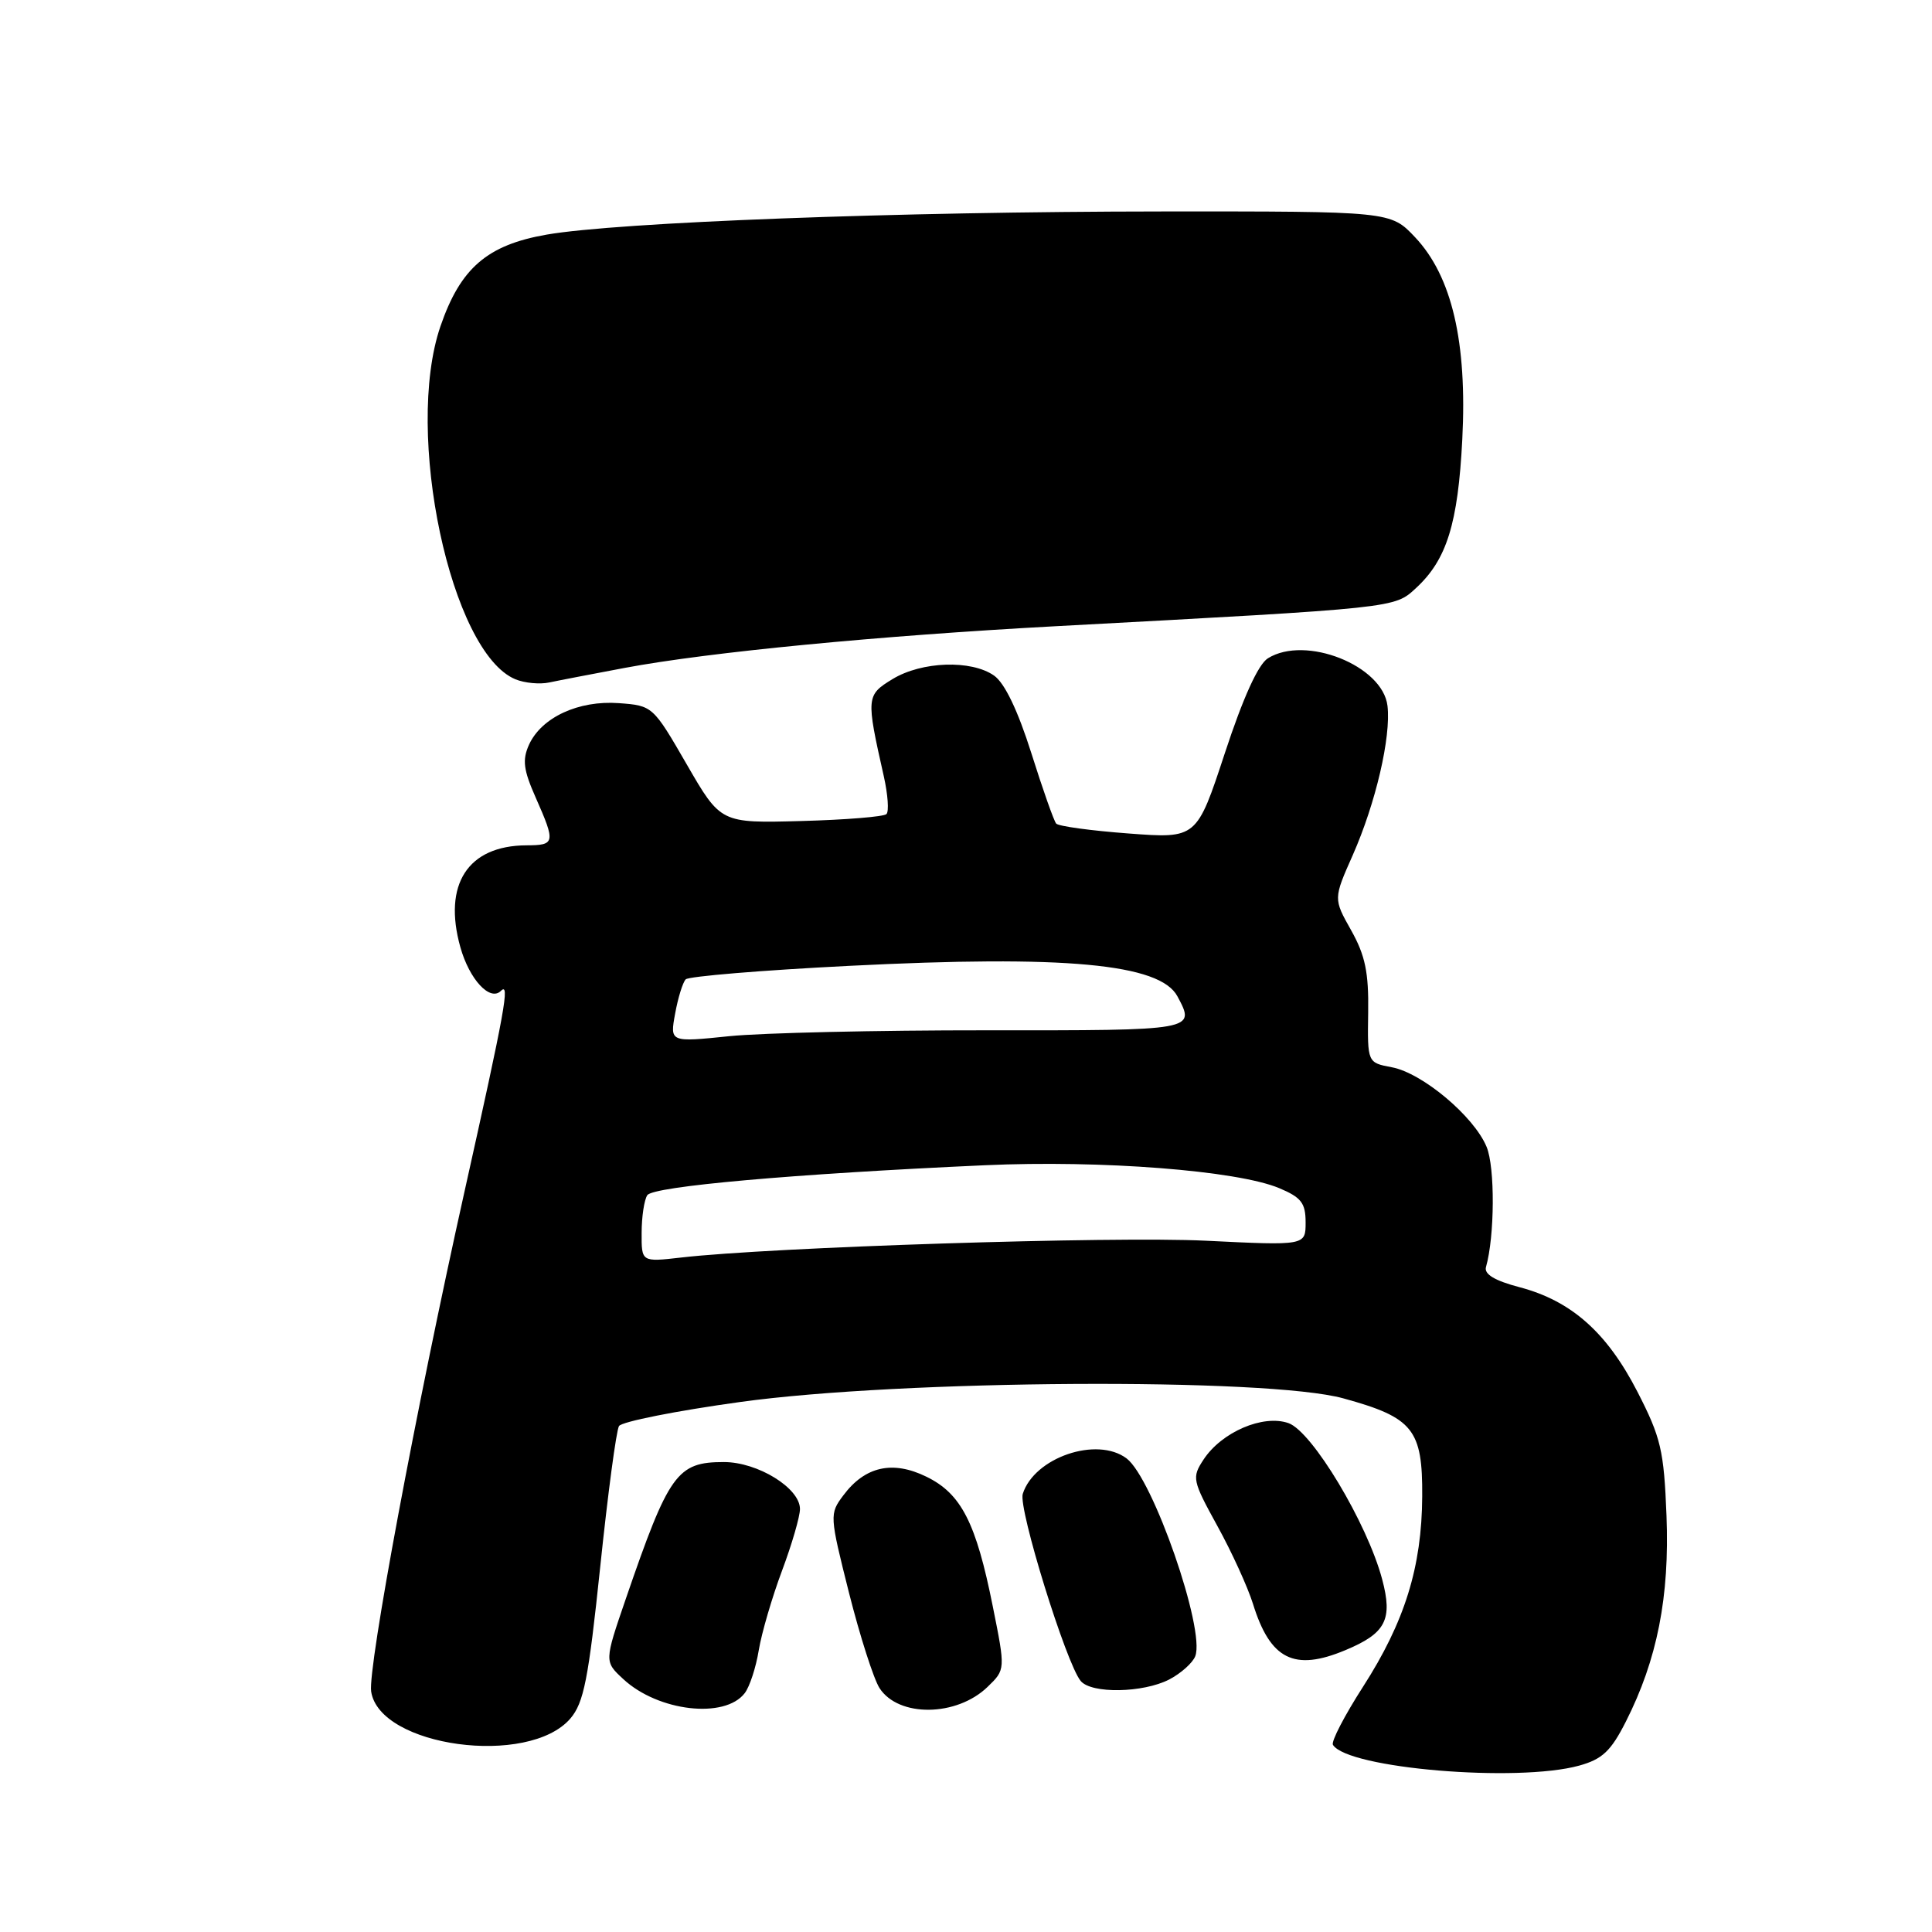 <?xml version="1.0" encoding="UTF-8" standalone="no"?>
<!DOCTYPE svg PUBLIC "-//W3C//DTD SVG 1.1//EN" "http://www.w3.org/Graphics/SVG/1.1/DTD/svg11.dtd" >
<svg xmlns="http://www.w3.org/2000/svg" xmlns:xlink="http://www.w3.org/1999/xlink" version="1.1" viewBox="0 0 256 256">
 <g >
 <path fill="currentColor"
d=" M 209.26 233.95 C 212.32 233.10 213.46 232.02 215.43 228.13 C 219.59 219.93 221.24 211.56 220.82 200.84 C 220.48 192.17 220.08 190.48 216.97 184.42 C 212.93 176.56 208.22 172.38 201.38 170.57 C 198.06 169.70 196.63 168.84 196.90 167.89 C 198.06 163.81 198.11 154.67 196.98 151.96 C 195.31 147.92 188.47 142.18 184.43 141.42 C 181.19 140.81 181.19 140.81 181.29 134.14 C 181.37 128.86 180.90 126.60 179.04 123.28 C 176.68 119.09 176.68 119.09 179.25 113.30 C 182.29 106.41 184.33 97.66 183.85 93.53 C 183.22 88.19 172.98 84.12 168.00 87.23 C 166.72 88.03 164.71 92.45 162.30 99.79 C 158.57 111.12 158.57 111.12 149.54 110.44 C 144.57 110.07 140.25 109.48 139.95 109.13 C 139.65 108.79 138.16 104.57 136.65 99.77 C 134.86 94.12 133.12 90.50 131.72 89.52 C 128.70 87.40 122.13 87.63 118.27 89.98 C 114.77 92.11 114.75 92.39 117.11 102.87 C 117.65 105.28 117.81 107.53 117.46 107.87 C 117.12 108.22 112.04 108.63 106.17 108.79 C 95.50 109.08 95.50 109.08 91.00 101.29 C 86.53 93.55 86.47 93.50 82.00 93.17 C 76.66 92.78 71.76 95.05 70.10 98.67 C 69.19 100.69 69.35 102.00 70.99 105.70 C 73.63 111.68 73.57 112.00 69.75 112.01 C 61.99 112.05 58.67 117.18 61.00 125.51 C 62.20 129.79 64.93 132.73 66.37 131.30 C 67.60 130.07 66.94 133.72 61.53 157.97 C 55.13 186.67 48.72 221.04 49.18 224.13 C 50.27 231.47 70.03 234.15 75.57 227.72 C 77.36 225.63 77.97 222.53 79.53 207.64 C 80.54 197.95 81.66 189.55 82.02 188.96 C 82.38 188.38 89.61 186.94 98.09 185.77 C 119.44 182.81 167.94 182.52 178.00 185.29 C 187.25 187.83 188.51 189.40 188.45 198.28 C 188.40 207.64 186.13 214.91 180.61 223.50 C 178.16 227.31 176.36 230.78 176.62 231.20 C 178.56 234.33 201.06 236.22 209.26 233.95 Z  M 98.68 224.35 C 99.33 223.51 100.17 220.94 100.54 218.66 C 100.92 216.37 102.31 211.63 103.62 208.13 C 104.93 204.63 106.00 200.95 106.00 199.95 C 106.00 197.18 100.41 193.73 95.92 193.73 C 89.71 193.73 88.64 195.22 82.93 211.83 C 80.07 220.16 80.07 220.16 82.59 222.49 C 87.21 226.78 96.04 227.80 98.68 224.35 Z  M 130.86 223.52 C 133.23 221.23 133.23 221.23 131.55 212.86 C 129.33 201.75 127.37 197.92 122.75 195.67 C 118.28 193.48 114.61 194.30 111.75 198.14 C 109.90 200.60 109.92 200.81 112.50 211.07 C 113.95 216.81 115.77 222.48 116.54 223.68 C 119.06 227.58 126.76 227.49 130.86 223.52 Z  M 154.93 222.54 C 156.48 221.73 158.04 220.34 158.38 219.45 C 159.73 215.93 152.76 195.88 149.28 193.25 C 145.35 190.29 137.05 193.12 135.52 197.95 C 134.91 199.87 141.27 220.42 143.20 222.74 C 144.62 224.45 151.45 224.33 154.93 222.54 Z  M 178.28 218.65 C 183.63 216.42 184.57 214.60 183.14 209.25 C 181.15 201.80 173.87 189.68 170.73 188.57 C 167.36 187.39 161.87 189.75 159.47 193.41 C 157.91 195.79 157.99 196.16 161.31 202.20 C 163.22 205.66 165.33 210.30 166.02 212.50 C 168.31 219.90 171.48 221.50 178.28 218.65 Z  M 82.78 88.50 C 93.93 86.41 116.45 84.24 140.00 82.97 C 185.27 80.54 184.74 80.59 187.63 77.92 C 191.70 74.17 193.19 69.39 193.76 58.24 C 194.42 45.33 192.39 36.61 187.50 31.43 C 184.26 28.00 184.26 28.00 153.88 28.02 C 119.07 28.04 81.89 29.44 72.42 31.09 C 64.56 32.46 61.01 35.52 58.36 43.24 C 53.53 57.34 59.72 86.47 68.30 90.01 C 69.51 90.51 71.53 90.70 72.78 90.43 C 74.04 90.16 78.54 89.30 82.78 88.50 Z  M 85.02 163.37 C 85.02 161.24 85.36 158.99 85.77 158.37 C 86.53 157.20 105.05 155.55 130.50 154.40 C 145.91 153.70 163.91 155.10 169.49 157.43 C 172.42 158.66 173.00 159.40 173.00 161.97 C 173.00 165.05 173.00 165.05 159.75 164.40 C 147.44 163.80 102.20 165.25 90.25 166.63 C 85.00 167.23 85.00 167.23 85.02 163.37 Z  M 89.46 134.30 C 89.84 132.21 90.47 130.17 90.86 129.77 C 91.24 129.37 100.99 128.56 112.53 127.98 C 141.12 126.53 153.70 127.70 156.01 132.01 C 158.44 136.55 158.51 136.54 130.75 136.52 C 116.31 136.51 100.96 136.86 96.63 137.30 C 88.76 138.11 88.76 138.11 89.46 134.30 Z "/>
</g>
</svg>